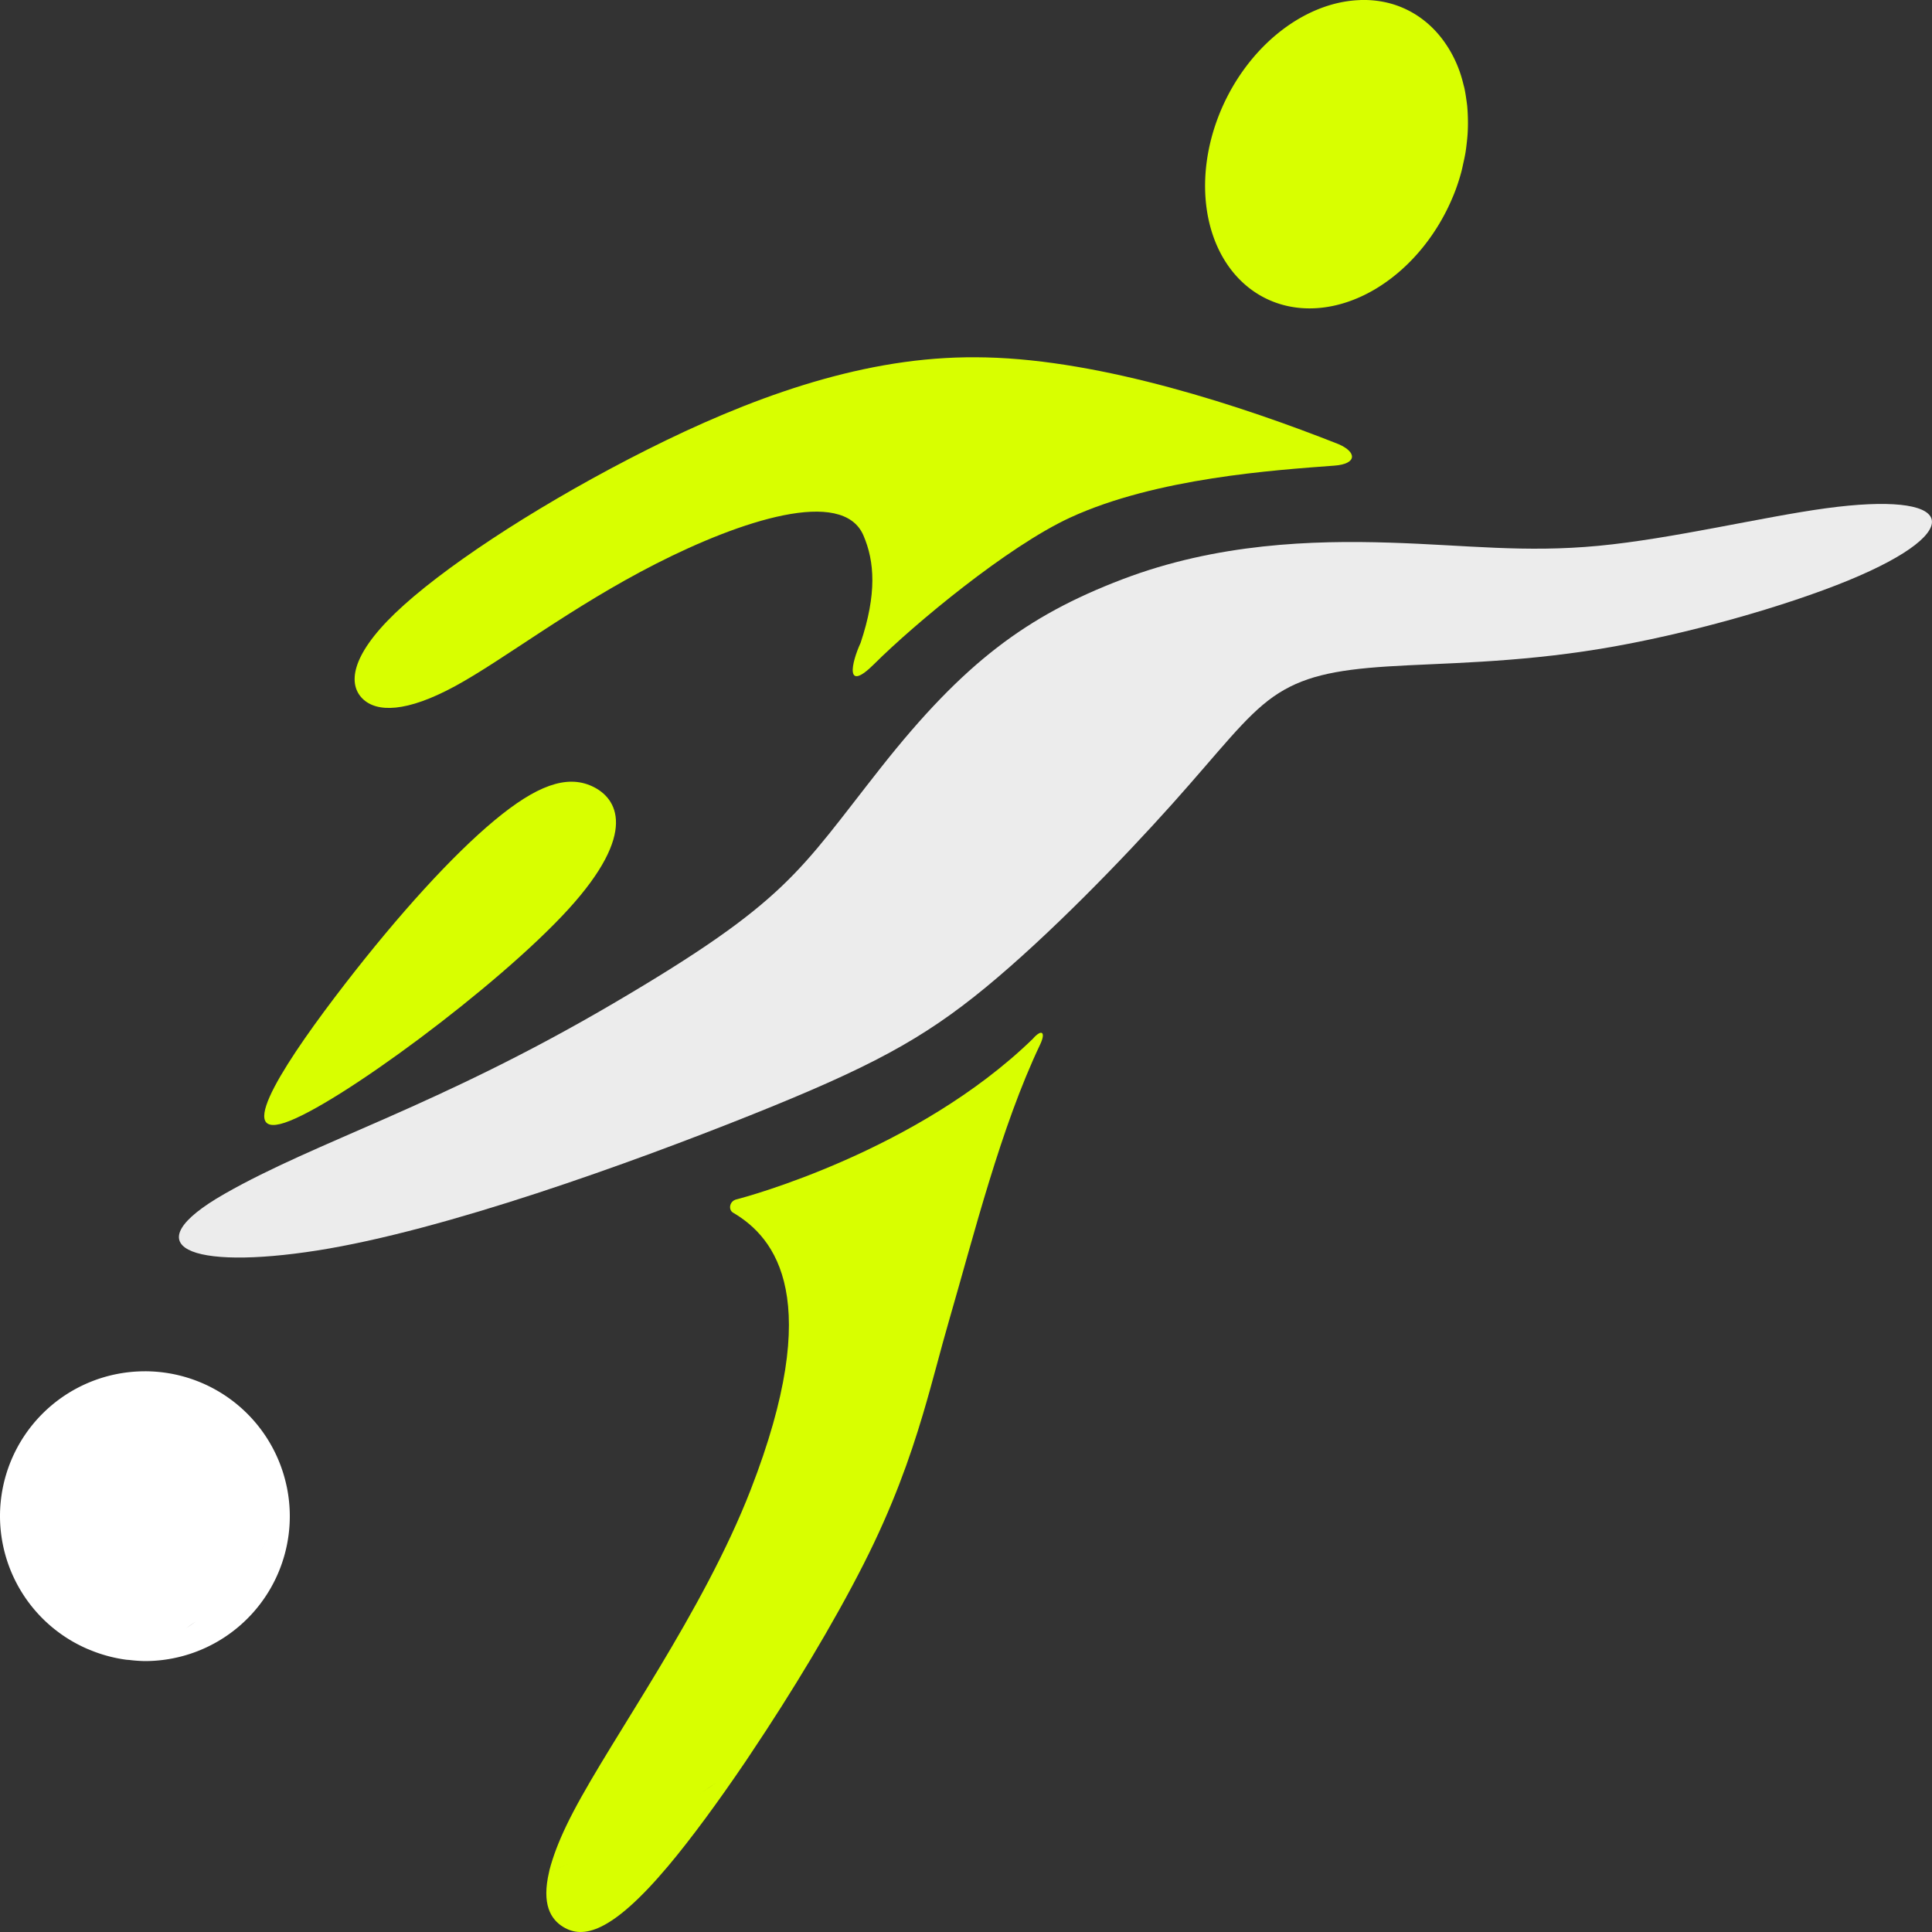 <?xml version="1.0" encoding="UTF-8" standalone="no"?>
<!-- Created with Inkscape (http://www.inkscape.org/) -->

<svg
   width="500"
   height="500"
   viewBox="0 0 132.292 132.292"
   version="1.1"
   id="svg1"
   inkscape:version="1.3.2 (091e20e, 2023-11-25, custom)"
   sodipodi:docname="logo-w.svg"
   inkscape:export-filename="logo.png"
   inkscape:export-xdpi="18.431999"
   inkscape:export-ydpi="18.431999"
   xmlns:inkscape="http://www.inkscape.org/namespaces/inkscape"
   xmlns:sodipodi="http://sodipodi.sourceforge.net/DTD/sodipodi-0.dtd"
   xmlns="http://www.w3.org/2000/svg"
   xmlns:svg="http://www.w3.org/2000/svg">
  <rect x="0" y="0" width="132.292" height="132.292" fill="#333333" stroke="none"/>
  <sodipodi:namedview
     id="namedview1"
     pagecolor="#505050"
     bordercolor="#ffffff"
     borderopacity="1"
     inkscape:showpageshadow="0"
     inkscape:pageopacity="0"
     inkscape:pagecheckerboard="1"
     inkscape:deskcolor="#505050"
     inkscape:document-units="px"
     inkscape:zoom="1.4142135"
     inkscape:cx="50.204584"
     inkscape:cy="234.40591"
     inkscape:window-width="1920"
     inkscape:window-height="1009"
     inkscape:window-x="-8"
     inkscape:window-y="-8"
     inkscape:window-maximized="1"
     inkscape:current-layer="layer1"
     inkscape:export-bgcolor="#2f2f2f00" />
  <defs
     id="defs1">
    <inkscape:path-effect
       effect="bspline"
       id="path-effect33"
       is_visible="true"
       lpeversion="1.3"
       weight="33.333"
       steps="2"
       helper_size="0"
       apply_no_weight="true"
       apply_with_weight="true"
       only_selected="false"
       uniform="false" />
    <inkscape:path-effect
       effect="bspline"
       id="path-effect31"
       is_visible="true"
       lpeversion="1.3"
       weight="33.333"
       steps="2"
       helper_size="0"
       apply_no_weight="true"
       apply_with_weight="true"
       only_selected="false"
       uniform="false" />
  </defs>
  <g
     inkscape:label="Capa 1"
     inkscape:groupmode="layer"
     id="layer1"
     transform="translate(-83.337,-106.149)">
    <path
       id="path33-9"
       style="fill:#ffffff;fill-opacity:1;stroke:none;stroke-width:0.05;stroke-linecap:round;stroke-linejoin:round;stroke-dasharray:none;stroke-dashoffset:0;stroke-opacity:1;paint-order:stroke fill markers"
       d="m 93.259,200.047 a 9.922,9.921 0 0 0 -9.922,9.921 9.922,9.921 0 0 0 6.019,9.103 9.922,9.921 0 0 0 0.047,0.017 9.922,9.921 0 0 0 2.593,0.711 9.922,9.921 0 0 0 0.184,0.013 9.922,9.921 0 0 0 1.079,0.078 9.922,9.921 0 0 0 9.922,-9.922 9.922,9.921 0 0 0 -0.197,-1.959 9.922,9.921 0 0 0 -0.047,-0.213 9.922,9.921 0 0 0 -9.678,-7.75 z m 8.467,11.306 c -0.109,0.219 -0.224,0.441 -0.348,0.665 -0.124,0.225 -0.255,0.451 -0.395,0.678 0.14,-0.228 0.271,-0.454 0.395,-0.678 0.124,-0.225 0.239,-0.447 0.348,-0.665 z m -4.915,5.781 c -0.248,0.179 -0.5,0.354 -0.754,0.522 0.115,-0.076 0.228,-0.158 0.342,-0.237 0.017,-0.012 0.034,-0.023 0.05,-0.034 0.12,-0.084 0.242,-0.164 0.361,-0.25 z m -0.944,0.471 c -0.244,0.083 -0.509,0.171 -0.789,0.26 0.28,-0.089 0.545,-0.177 0.789,-0.26 z" />
    <path
       id="path14"
       style="fill:#d8ff00;fill-opacity:1;stroke-width:6.267;stroke-dasharray:none"
       d="m 176.454,106.155 a 8.458,11.001 26.069 0 0 -9.743,8.117 8.458,11.001 26.069 0 0 4.315,12.709 8.458,11.001 26.069 0 0 5.736,-0.633 8.458,11.001 26.069 0 0 0.025,-0.013 8.458,11.001 26.069 0 0 0.208,-0.105 8.458,11.001 26.069 0 0 0.109,-0.058 8.458,11.001 26.069 0 0 0.108,-0.059 8.458,11.001 26.069 0 0 0.231,-0.13 8.458,11.001 26.069 0 0 0.023,-0.013 8.458,11.001 26.069 0 0 0.128,-0.077 8.458,11.001 26.069 0 0 0.017,-0.011 8.458,11.001 26.069 0 0 0.202,-0.127 8.458,11.001 26.069 0 0 0.13,-0.084 8.458,11.001 26.069 0 0 0.121,-0.082 8.458,11.001 26.069 0 0 0.207,-0.143 8.458,11.001 26.069 0 0 0.103,-0.075 8.458,11.001 26.069 0 0 0.264,-0.196 8.458,11.001 26.069 0 0 0.075,-0.059 8.458,11.001 26.069 0 0 0.198,-0.16 8.458,11.001 26.069 0 0 0.157,-0.129 8.458,11.001 26.069 0 0 0.308,-0.27 8.458,11.001 26.069 0 0 0.062,-0.057 8.458,11.001 26.069 0 0 0.299,-0.283 8.458,11.001 26.069 0 0 0.062,-0.062 8.458,11.001 26.069 0 0 0.026,-0.025 8.458,11.001 26.069 0 0 0.216,-0.221 8.458,11.001 26.069 0 0 0.074,-0.078 8.458,11.001 26.069 0 0 0.075,-0.081 8.458,11.001 26.069 0 0 0.243,-0.27 8.458,11.001 26.069 0 0 0.028,-0.032 8.458,11.001 26.069 0 0 0.271,-0.323 8.458,11.001 26.069 0 0 0.072,-0.088 8.458,11.001 26.069 0 0 0.257,-0.332 8.458,11.001 26.069 0 0 0.036,-0.048 8.458,11.001 26.069 0 0 0.25,-0.347 8.458,11.001 26.069 0 0 0.049,-0.069 8.458,11.001 26.069 0 0 0.227,-0.342 8.458,11.001 26.069 0 0 0.048,-0.074 8.458,11.001 26.069 0 0 0.006,-0.009 8.458,11.001 26.069 0 0 0.22,-0.355 8.458,11.001 26.069 0 0 0.002,-0.004 8.458,11.001 26.069 0 0 0.051,-0.088 8.458,11.001 26.069 0 0 0.217,-0.382 8.458,11.001 26.069 0 0 0.218,-0.415 8.458,11.001 26.069 0 0 0.027,-0.053 8.458,11.001 26.069 0 0 0.21,-0.441 8.458,11.001 26.069 0 0 0.197,-0.453 8.458,11.001 26.069 0 0 0.011,-0.023 8.458,11.001 26.069 0 0 0.182,-0.461 8.458,11.001 26.069 0 0 0.4,-1.265 8.458,11.001 26.069 0 0 0.119,-0.53 8.458,11.001 26.069 0 0 0.152,-0.735 8.458,11.001 26.069 0 0 0.086,-0.655 8.458,11.001 26.069 0 0 0.059,-0.61 8.458,11.001 26.069 0 0 0.025,-0.696 8.458,11.001 26.069 0 0 -0.008,-0.541 8.458,11.001 26.069 0 0 -0.045,-0.723 8.458,11.001 26.069 0 0 -0.059,-0.434 8.458,11.001 26.069 0 0 -0.133,-0.78 8.458,11.001 26.069 0 0 -0.059,-0.223 8.458,11.001 26.069 0 0 -0.248,-0.862 8.458,11.001 26.069 0 0 -0.409,-0.975 8.458,11.001 26.069 0 0 -0.508,-0.88 8.458,11.001 26.069 0 0 -0.006,-0.009 8.458,11.001 26.069 0 0 -3.678,-2.791 8.458,11.001 26.069 0 0 -2.24,-0.28 z" />
    <path
       id="path3-5"
       style="fill:#d8ff00;fill-opacity:1;stroke-width:6.045;stroke-dasharray:none"
       d="m 154.586,176.869 c -0.123,0.02 -0.313,0.159 -0.55,0.435 h -0.001 c -7.901,7.655 -19.591,10.804 -20.271,10.972 -0.49,0.121 -0.563,0.714 -0.233,0.908 2.931,1.723 6.279,5.935 1.207,18.98 -3.256,8.375 -9.414,16.841 -12.137,22.031 -0.673,1.283 -1.13,2.358 -1.425,3.274 -0.079,0.244 -0.152,0.484 -0.208,0.705 -0.015,0.06 -0.023,0.113 -0.037,0.171 0.57,-0.245 1.199,-0.523 1.88,-0.836 -0.681,0.314 -1.31,0.591 -1.88,0.836 -0.507,2.181 0.098,3.222 0.984,3.757 1.323,0.799 3.257,0.478 7.176,-4.18 1.542,-1.833 3.391,-4.346 5.284,-7.138 0.121,-0.178 0.243,-0.365 0.364,-0.546 0.001,-0.002 0.002,-0.004 0.004,-0.007 2.802,-4.176 5.663,-8.909 7.734,-12.993 1.991,-3.926 3.162,-7.247 4.048,-10.219 0.7,-2.347 1.225,-4.483 1.81,-6.493 1.687,-5.802 3.525,-13.18 6.224,-18.853 0.256,-0.539 0.236,-0.836 0.03,-0.803 z m -20.766,44.451 c -0.626,0.79 -1.24,1.545 -1.838,2.252 -0.598,0.707 -1.178,1.366 -1.743,1.982 -0.564,0.616 -1.113,1.189 -1.646,1.726 -0.533,0.536 -1.051,1.036 -1.555,1.503 0.504,-0.467 1.022,-0.966 1.555,-1.503 0.533,-0.536 1.082,-1.11 1.646,-1.726 0.564,-0.616 1.145,-1.275 1.743,-1.982 0.598,-0.707 1.212,-1.461 1.838,-2.252 z m -0.206,6.033 c -0.387,0.282 -0.781,0.56 -1.182,0.833 -0.4,0.273 -0.808,0.54 -1.219,0.802 -0.411,0.262 -0.825,0.518 -1.241,0.768 0.416,-0.25 0.831,-0.506 1.241,-0.768 0.337,-0.215 0.669,-0.435 0.999,-0.657 0.073,-0.049 0.148,-0.096 0.22,-0.145 0.4,-0.273 0.795,-0.551 1.182,-0.833 z" />
    <path
       id="path21"
       style="fill:#d8ff00;fill-opacity:1;stroke-width:6.045;stroke-dasharray:none"
       d="m 150.86,130.623 c -0.934,-0.022 -1.87,-0.011 -2.805,0.044 -7.481,0.426 -14.91,3.408 -21.678,6.922 -6.768,3.514 -12.874,7.561 -15.978,10.542 -3.104,2.981 -3.207,4.898 -2.24,5.856 0.967,0.958 3.003,0.958 6.336,-0.852 3.333,-1.81 7.963,-5.431 13.764,-8.386 5.801,-2.955 12.773,-5.244 14.198,-1.943 0.773,1.792 0.928,4.012 -0.191,7.362 -0.644,1.396 -1.079,3.451 0.929,1.45 2.73,-2.721 9.134,-8.053 13.429,-10.031 5.901,-2.716 13.998,-3.247 18.092,-3.555 1.533,-0.115 1.554,-0.912 0.286,-1.466 -6.56,-2.593 -16.136,-5.757 -24.142,-5.943 z"
       sodipodi:nodetypes="scsssssscssscss" />
    <path
       style="fill:#d8ff00;fill-opacity:0.999;stroke:none;stroke-width:0.026;stroke-linecap:round;stroke-linejoin:round;stroke-dasharray:none;stroke-dashoffset:0;stroke-opacity:1;paint-order:stroke fill markers"
       d="m 101.299,130.107 c -1.688,0.587 -6.851,4.442 -9.078,6.902 -2.227,2.46 -1.518,3.523 -0.674,3.867 0.844,0.344 1.822,-0.032 3.156,-1.151 1.333,-1.119 3.021,-2.981 4.759,-5.252 1.738,-2.272 3.525,-4.953 1.837,-4.366 z"
       id="path31"
       inkscape:path-effect="#path-effect31"
       inkscape:original-d="m 104.77467,126.83849 c -5.162925,3.85541 -10.325767,7.71076 -15.488774,11.56623 0.708917,1.06358 1.417797,2.1271 2.126717,3.19069 0.978704,-0.37575 1.957349,-0.75148 2.936054,-1.12722 1.687879,-1.86193 3.375688,-3.72379 5.063533,-5.58568 1.78752,-2.68138 3.57498,-5.36268 5.36247,-8.04402 z"
       transform="matrix(-2.095,-0.058,0.056,-2.192,307.775,474.093)"
       sodipodi:nodetypes="cccccc" />
    <path
       style="fill:#ececec;fill-opacity:0.999;stroke:none;stroke-width:0.026;stroke-linecap:round;stroke-linejoin:round;stroke-dasharray:none;stroke-dashoffset:0;stroke-opacity:1;paint-order:stroke fill markers"
       d="m 128.561,122.903 c -2.512,-0.076 -5.647,0.015 -8.752,1.149 -3.105,1.134 -5.16,2.588 -7.866,5.862 -2.706,3.274 -3.03,4.169 -8.768,7.385 -5.738,3.216 -9.642,4.277 -12.685,5.937 -3.043,1.661 -1.124,2.392 3.031,1.768 4.156,-0.624 10.241,-2.729 14.139,-4.218 3.898,-1.49 5.633,-2.372 7.703,-4.001 2.07,-1.629 4.475,-4.003 6.073,-5.708 1.598,-1.705 2.39,-2.74 3.318,-3.364 0.929,-0.624 1.994,-0.837 3.729,-0.944 1.735,-0.107 4.14,-0.107 6.959,-0.551 2.818,-0.444 6.05,-1.333 8.09,-2.133 2.04,-0.801 2.888,-1.514 2.716,-1.945 -0.172,-0.431 -1.363,-0.579 -3.434,-0.311 -2.07,0.268 -5.019,0.953 -7.438,1.173 -2.418,0.22 -4.306,-0.023 -6.817,-0.099 z"
       id="path32"
       inkscape:path-effect="#path-effect33"
       inkscape:original-d="m 129.18526,122.73583 c -3.13561,0.0913 -6.27122,0.18266 -9.40682,0.27399 -3.07479,2.1767 -5.12909,3.63099 -9.22417,6.52998 -1.31773,3.64908 -1.64082,4.5438 -2.96818,8.21956 -10.149178,2.75682 -14.052817,3.81716 -22.695108,6.16466 2.556171,0.97378 4.475049,1.70478 6.712638,2.5572 6.073459,-2.10061 12.15922,-4.20547 18.22002,-6.30169 1.73527,-0.88286 3.47048,-1.76568 5.20572,-2.64852 2.40503,-2.37459 4.80996,-4.74908 7.21494,-7.12362 0.79153,-1.03508 1.58303,-2.07011 2.37454,-3.10517 1.06552,-0.2131 2.131,-0.4262 3.1965,-0.6393 2.40502,0 4.80996,0 7.21494,0 3.23164,-0.88839 6.46306,-1.77673 9.69474,-2.66514 0.84815,-0.71313 1.69624,-1.42621 2.54438,-2.13933 -1.19161,-0.14853 -2.38317,-0.29704 -3.57479,-0.44557 -2.94906,0.68453 -5.89799,1.36903 -8.84699,2.05355 -1.88854,-0.23539 -3.77636,-0.47576 -5.66236,-0.7306 z"
       transform="matrix(2.096,0,0,2.193,-90.955,-126.22)"
       sodipodi:nodetypes="ccccccccccccccccc" />
  </g>
</svg>
